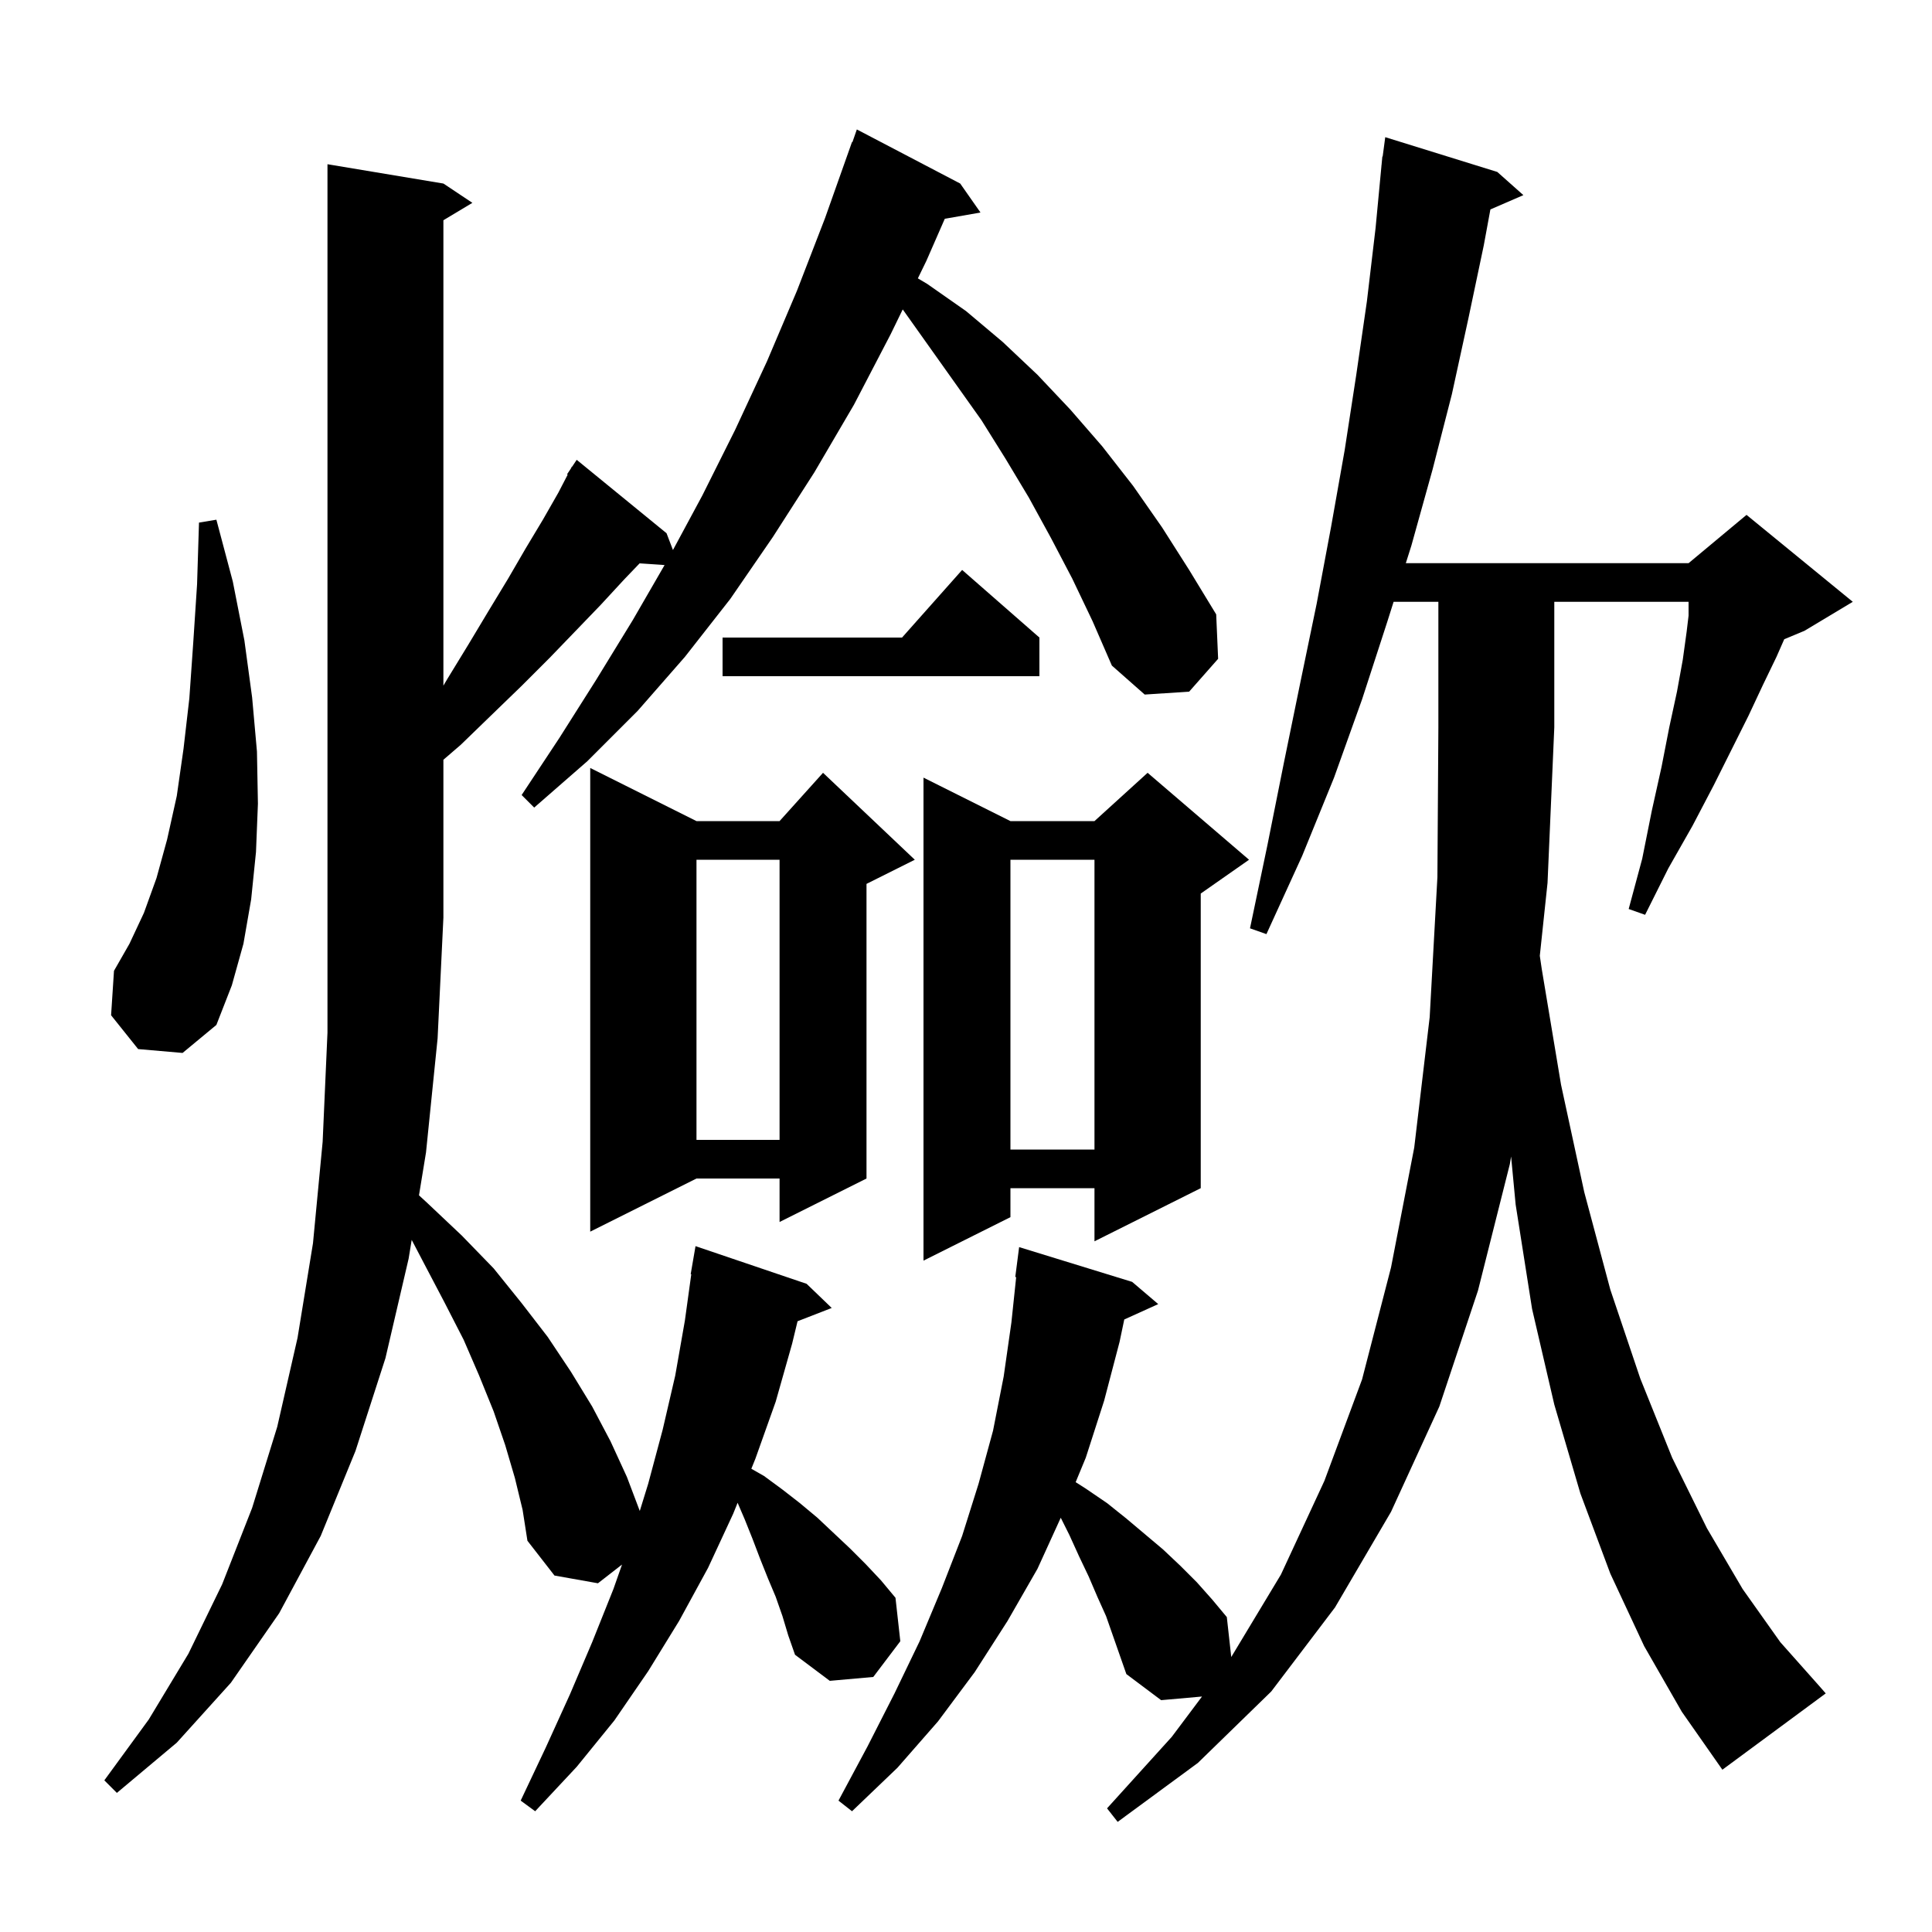 <svg xmlns="http://www.w3.org/2000/svg" xmlns:xlink="http://www.w3.org/1999/xlink" version="1.1" baseProfile="full" viewBox="0 0 200 200" width="200" height="200">
<g fill="black">
<path d="M 170.2 170.4 L 166.7 162.9 L 163.6 154.6 L 160.9 145.4 L 158.6 135.5 L 156.9 124.7 L 156.428 119.721 L 156.3 120.5 L 153.0 133.6 L 149.0 145.6 L 144.0 156.5 L 138.2 166.4 L 131.6 175.1 L 124.0 182.5 L 115.7 188.6 L 114.6 187.2 L 121.3 179.8 L 124.432 175.624 L 120.2 176.0 L 116.6 173.3 L 114.5 167.3 L 113.6 165.3 L 112.7 163.2 L 111.7 161.1 L 110.7 158.9 L 109.809 157.118 L 107.4 162.4 L 104.3 167.8 L 100.9 173.1 L 97.1 178.2 L 92.9 183.0 L 88.2 187.5 L 86.8 186.4 L 89.8 180.8 L 92.6 175.3 L 95.2 169.9 L 97.5 164.4 L 99.6 159.0 L 101.3 153.6 L 102.8 148.1 L 103.9 142.5 L 104.7 136.9 L 105.194 132.204 L 105.1 132.2 L 105.5 129.1 L 117.2 132.7 L 119.9 135.0 L 116.384 136.592 L 115.9 138.9 L 114.3 145.0 L 112.4 150.9 L 111.352 153.433 L 112.4 154.1 L 114.6 155.6 L 116.6 157.2 L 120.4 160.4 L 122.2 162.1 L 123.9 163.8 L 125.5 165.6 L 127.0 167.4 L 127.459 171.535 L 132.6 163.0 L 137.1 153.3 L 141.0 142.8 L 144.0 131.2 L 146.4 118.8 L 148.0 105.3 L 148.8 90.8 L 148.9 75.3 L 148.9 62.3 L 144.265 62.3 L 143.6 64.4 L 141.0 72.4 L 138.1 80.5 L 134.8 88.6 L 131.1 96.7 L 129.4 96.1 L 131.2 87.5 L 132.9 79.0 L 134.6 70.7 L 136.3 62.5 L 137.8 54.5 L 139.2 46.6 L 140.4 38.8 L 141.5 31.2 L 142.4 23.6 L 143.005 17.2 L 143.0 17.2 L 143.019 17.06 L 143.1 16.2 L 143.133 16.204 L 143.4 14.2 L 155.0 17.8 L 157.7 20.2 L 154.285 21.682 L 153.6 25.4 L 152.0 33.0 L 150.3 40.8 L 148.3 48.6 L 146.1 56.5 L 145.53 58.3 L 174.8 58.3 L 180.8 53.3 L 191.8 62.3 L 186.8 65.3 L 184.704 66.173 L 183.9 68.0 L 182.5 70.9 L 181.0 74.1 L 177.4 81.3 L 175.2 85.5 L 172.7 89.9 L 170.3 94.7 L 168.6 94.1 L 170.0 88.9 L 171.0 83.9 L 172.0 79.4 L 172.8 75.3 L 173.6 71.6 L 174.2 68.3 L 174.6 65.4 L 174.8 63.733 L 174.8 62.3 L 160.9 62.3 L 160.9 75.3 L 160.2 91.4 L 159.4 98.945 L 159.6 100.3 L 161.6 112.3 L 164.0 123.4 L 166.7 133.5 L 169.8 142.7 L 173.1 150.9 L 176.7 158.2 L 180.4 164.5 L 184.3 170.0 L 188.3 174.5 L 189.0 175.3 L 178.3 183.2 L 174.1 177.2 Z M 81.0 167.3 L 80.3 165.3 L 79.5 163.4 L 78.7 161.4 L 77.9 159.3 L 77.1 157.3 L 76.357 155.567 L 75.9 156.7 L 73.3 162.3 L 70.3 167.8 L 67.1 173.0 L 63.6 178.1 L 59.7 182.9 L 55.4 187.5 L 53.9 186.4 L 56.5 180.9 L 59.0 175.4 L 61.3 170.0 L 63.5 164.5 L 64.393 161.961 L 61.9 163.9 L 57.4 163.1 L 54.6 159.5 L 54.1 156.3 L 53.3 153.0 L 52.3 149.6 L 51.1 146.1 L 49.6 142.4 L 48.0 138.7 L 46.0 134.8 L 43.9 130.8 L 42.619 128.354 L 42.3 130.3 L 39.9 140.6 L 36.8 150.2 L 33.2 159.0 L 28.9 167.0 L 23.9 174.2 L 18.3 180.4 L 12.1 185.6 L 10.8 184.3 L 15.4 178.0 L 19.5 171.2 L 23.0 164.0 L 26.1 156.1 L 28.7 147.7 L 30.8 138.5 L 32.4 128.7 L 33.4 118.2 L 33.9 106.9 L 33.9 17.0 L 45.9 19.0 L 48.9 21.0 L 45.9 22.8 L 45.9 70.978 L 46.3 70.3 L 48.5 66.7 L 50.6 63.2 L 52.6 59.9 L 54.4 56.8 L 56.2 53.8 L 57.8 51.0 L 58.765 49.139 L 58.7 49.1 L 59.083 48.525 L 59.2 48.3 L 59.223 48.316 L 59.7 47.6 L 69.0 55.2 L 69.664 56.938 L 72.7 51.3 L 76.1 44.5 L 79.4 37.4 L 82.5 30.1 L 85.4 22.6 L 88.2 14.7 L 88.242 14.716 L 88.7 13.4 L 99.4 19.0 L 101.5 22.0 L 97.804 22.648 L 95.9 27.0 L 95.017 28.815 L 96.0 29.4 L 100.0 32.2 L 103.8 35.4 L 107.4 38.8 L 110.8 42.4 L 114.1 46.2 L 117.3 50.3 L 120.3 54.6 L 123.1 59.0 L 125.9 63.6 L 126.1 68.2 L 123.1 71.6 L 118.5 71.9 L 115.1 68.9 L 113.1 64.3 L 111.0 59.9 L 108.8 55.7 L 106.5 51.5 L 104.1 47.5 L 101.6 43.5 L 93.5 32.1 L 93.449 32.034 L 92.2 34.6 L 88.4 41.9 L 84.3 48.9 L 80.0 55.6 L 75.6 62.0 L 70.9 68.0 L 66.0 73.6 L 60.8 78.8 L 55.3 83.6 L 54.0 82.3 L 57.9 76.4 L 61.7 70.4 L 65.5 64.2 L 68.797 58.496 L 66.212 58.318 L 64.6 60.0 L 62.2 62.6 L 59.6 65.3 L 56.9 68.1 L 54.0 71.0 L 50.9 74.0 L 47.7 77.1 L 45.9 78.65 L 45.9 95.0 L 45.3 107.5 L 44.1 119.3 L 43.373 123.74 L 44.2 124.5 L 47.8 127.9 L 51.1 131.3 L 54.0 134.9 L 56.7 138.4 L 59.1 142.0 L 61.3 145.6 L 63.2 149.2 L 64.9 152.9 L 66.23 156.415 L 67.1 153.6 L 68.6 148.0 L 69.9 142.4 L 70.9 136.7 L 71.561 131.905 L 71.5 131.9 L 72.0 129.0 L 83.5 132.9 L 86.1 135.4 L 82.562 136.776 L 82.0 139.1 L 80.3 145.1 L 78.2 151.0 L 77.778 152.045 L 79.1 152.8 L 81.0 154.2 L 82.8 155.6 L 84.6 157.1 L 88.0 160.3 L 89.6 161.9 L 91.2 163.6 L 92.7 165.4 L 93.2 169.9 L 90.4 173.6 L 85.9 174.0 L 82.3 171.3 L 81.6 169.3 Z M 129.3 89.0 L 124.3 92.5 L 124.3 123.0 L 113.3 128.5 L 113.3 123.0 L 104.6 123.0 L 104.6 126.0 L 95.6 130.5 L 95.6 80.5 L 104.6 85.0 L 113.3 85.0 L 118.8 80.0 Z M 72.1 85.0 L 80.7 85.0 L 85.2 80.0 L 94.7 89.0 L 89.7 91.5 L 89.7 122.0 L 80.7 126.5 L 80.7 122.0 L 72.1 122.0 L 61.1 127.5 L 61.1 79.5 Z M 104.6 89.0 L 104.6 119.0 L 113.3 119.0 L 113.3 89.0 Z M 72.1 89.0 L 72.1 118.0 L 80.7 118.0 L 80.7 89.0 Z M 14.3 108.6 L 11.5 105.1 L 11.8 100.5 L 13.4 97.7 L 14.9 94.5 L 16.2 90.9 L 17.3 86.9 L 18.3 82.4 L 19.0 77.5 L 19.6 72.3 L 20.0 66.6 L 20.4 60.5 L 20.6 54.1 L 22.4 53.8 L 24.1 60.2 L 25.3 66.3 L 26.1 72.2 L 26.6 77.8 L 26.7 83.2 L 26.5 88.2 L 26.0 93.1 L 25.2 97.7 L 24.0 102.0 L 22.4 106.1 L 18.9 109.0 Z M 107.6 66.0 L 107.6 70.0 L 74.8 70.0 L 74.8 66.0 L 93.378 66.0 L 99.6 59.0 Z " />
</g>
</svg>
